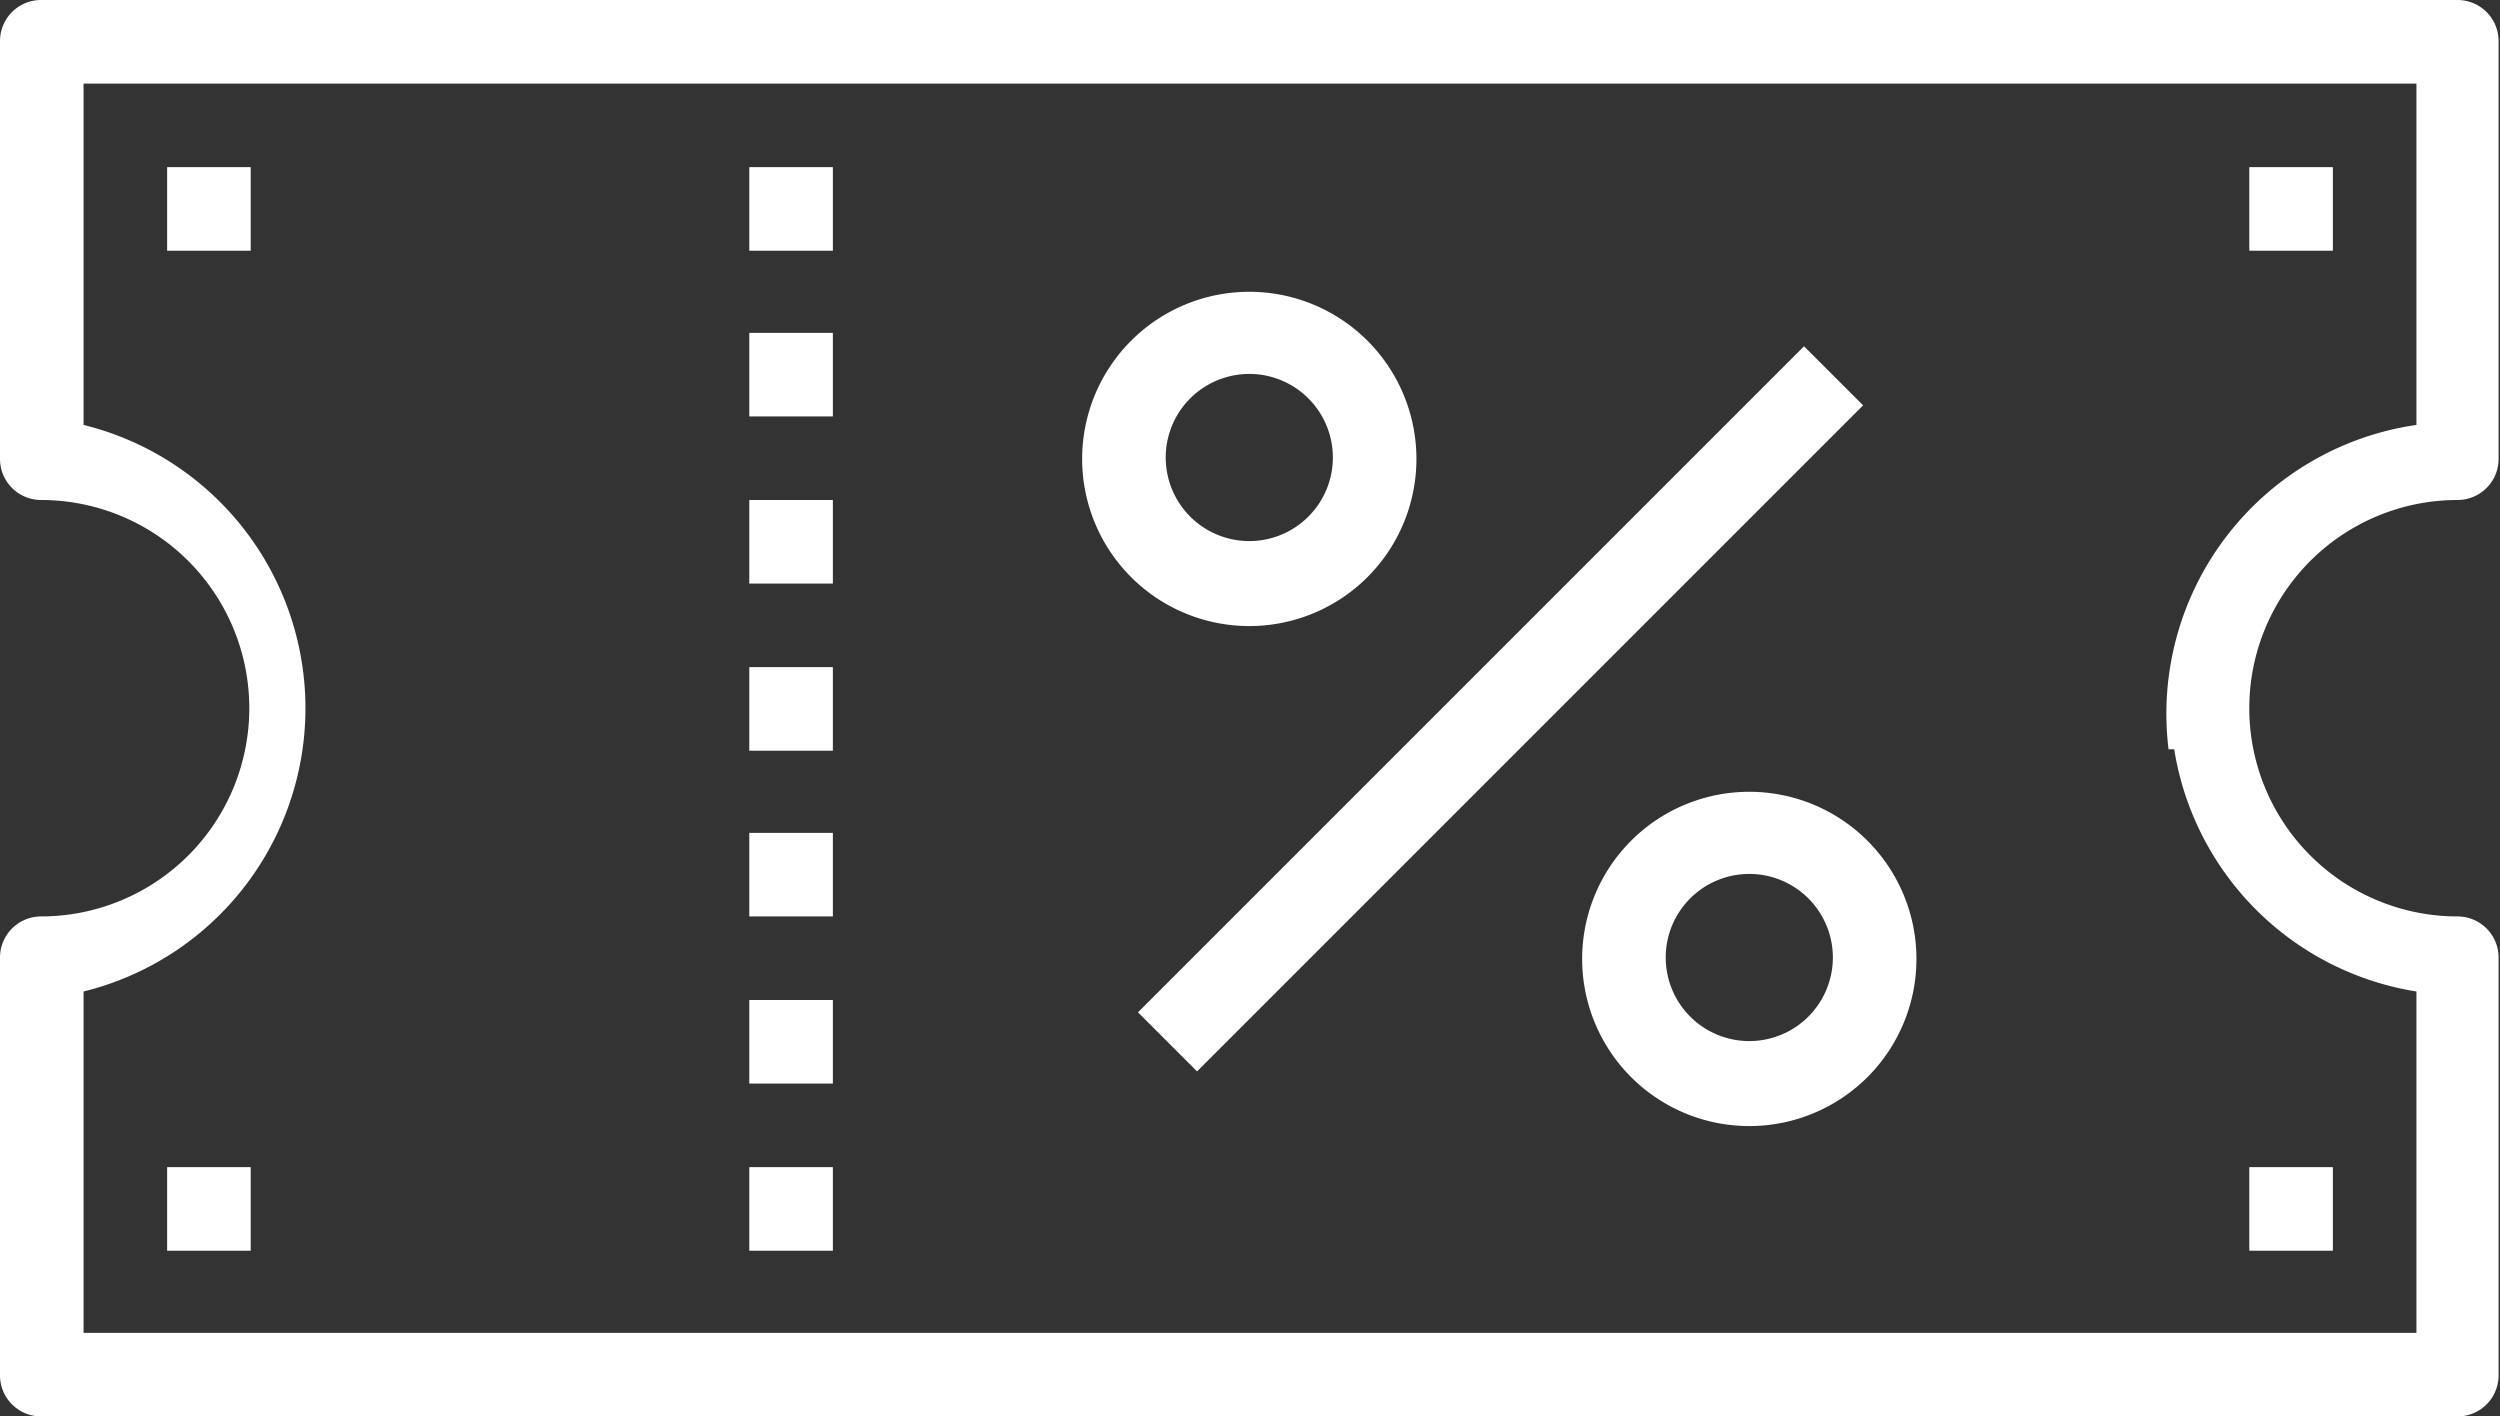 <svg xmlns="http://www.w3.org/2000/svg" viewBox="0 0 17.65 10"><rect x="0" y="0" width="17.65" height="10" fill="#333333" stroke="none"/><defs><style>.cls-1{fill:#fff;}</style></defs><title>Asset 1</title><g id="Layer_2" data-name="Layer 2"><g id="Layer_1-2" data-name="Layer 1"><rect class="cls-1" x="5.29" y="5.88" width="0.59" height="0.59"/><rect class="cls-1" x="5.29" y="7.06" width="0.59" height="0.59"/><rect class="cls-1" x="5.29" y="8.24" width="0.59" height="0.59"/><rect class="cls-1" x="5.29" y="4.71" width="0.59" height="0.59"/><rect class="cls-1" x="5.29" y="3.53" width="0.59" height="0.59"/><rect class="cls-1" x="5.29" y="2.35" width="0.59" height="0.59"/><rect class="cls-1" x="5.29" y="1.18" width="0.59" height="0.59"/><rect class="cls-1" x="1.18" y="1.18" width="0.59" height="0.59"/><rect class="cls-1" x="15.88" y="1.18" width="0.59" height="0.59"/><rect class="cls-1" x="15.88" y="8.24" width="0.59" height="0.59"/><rect class="cls-1" x="1.18" y="8.24" width="0.59" height="0.59"/><path class="cls-1" d="M17.35,3.53a.29.29,0,0,0,.29-.29V.29A.29.29,0,0,0,17.35,0H.29A.29.29,0,0,0,0,.29V3.24a.29.29,0,0,0,.29.29,1.47,1.47,0,0,1,0,2.94A.29.29,0,0,0,0,6.76V9.71A.29.29,0,0,0,.29,10H17.35a.29.29,0,0,0,.29-.29V6.76a.29.29,0,0,0-.29-.29,1.47,1.47,0,1,1,0-2.94Zm-2,1.76A2.06,2.06,0,0,0,17.06,7V9.41H.59V7A2.06,2.06,0,0,0,.59,3V.59H17.06V3A2.06,2.06,0,0,0,15.31,5.29Z"/><path class="cls-1" d="M8.82,2.06A1.18,1.18,0,1,0,10,3.24,1.18,1.18,0,0,0,8.82,2.06Zm0,1.76a.59.59,0,1,1,.59-.59A.59.59,0,0,1,8.82,3.82Z"/><path class="cls-1" d="M12.35,5.59a1.18,1.18,0,1,0,1.18,1.18A1.18,1.18,0,0,0,12.35,5.59Zm0,1.76a.59.59,0,1,1,.59-.59A.59.59,0,0,1,12.35,7.35Z"/><rect class="cls-1" x="7.26" y="4.71" width="6.65" height="0.59" transform="translate(-0.43 8.95) rotate(-45)"/></g></g></svg>